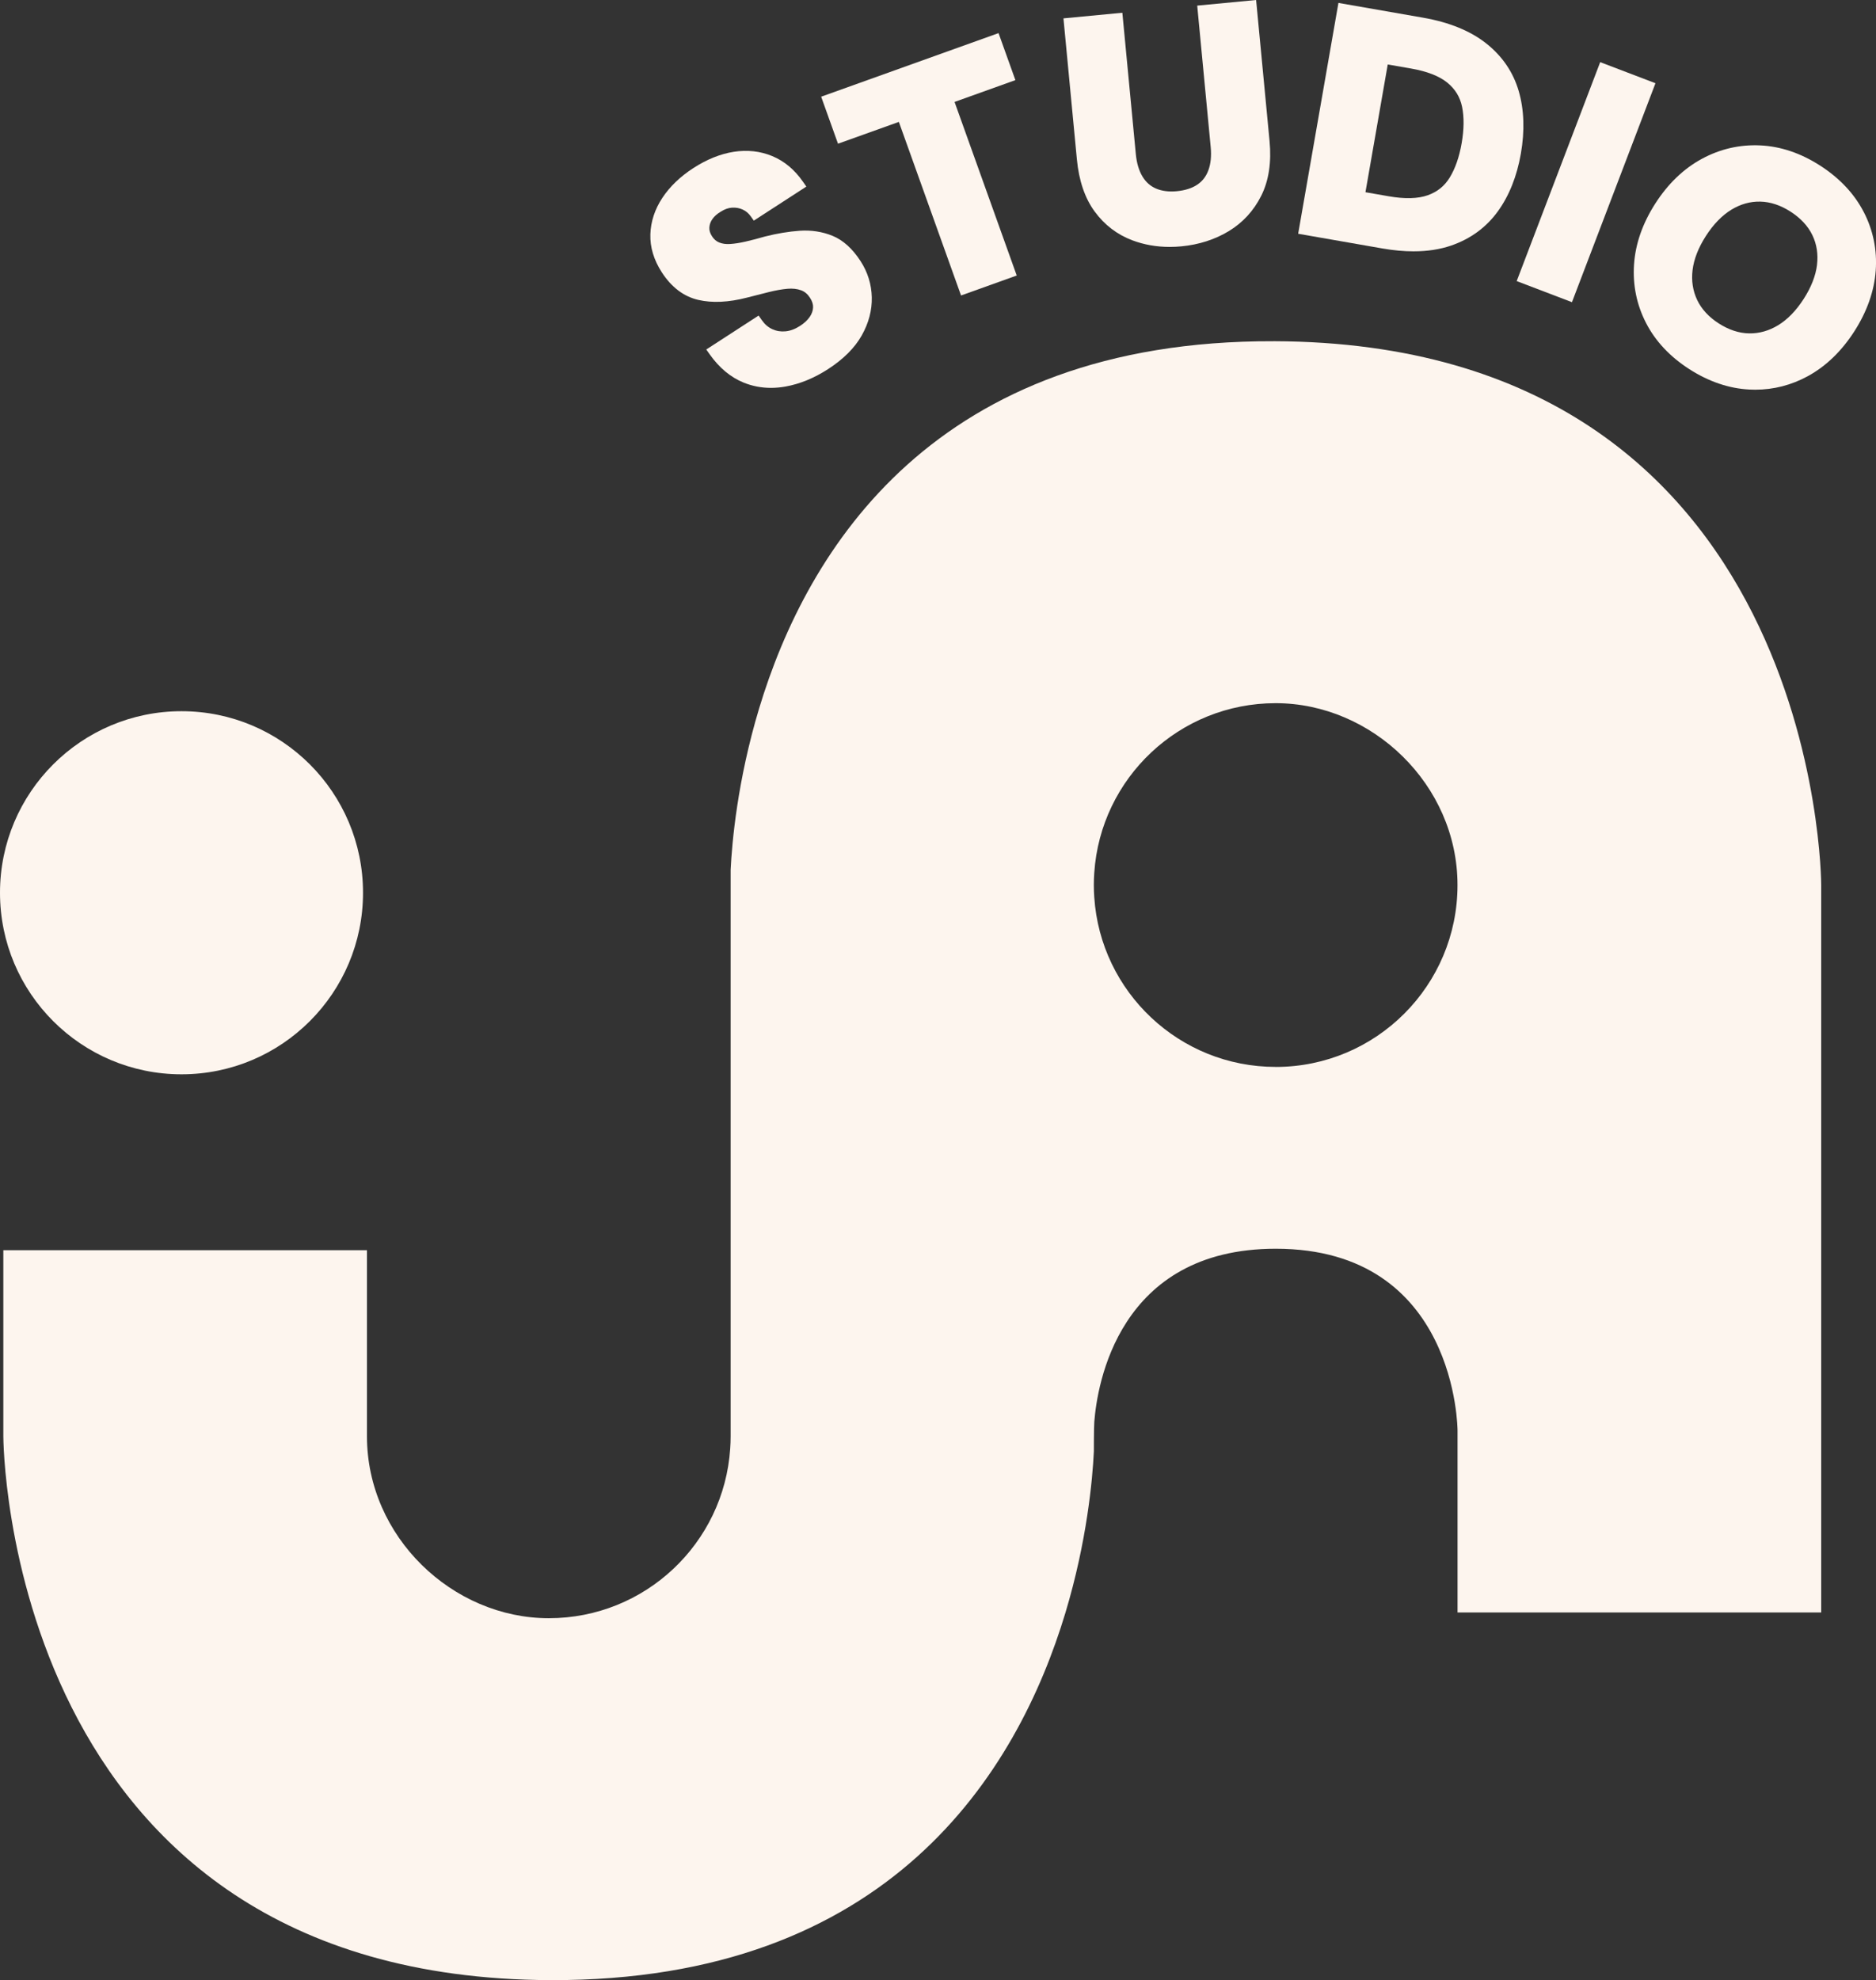 <?xml version="1.0" encoding="UTF-8"?>
<svg id="Calque_1" data-name="Calque 1" xmlns="http://www.w3.org/2000/svg" viewBox="0 0 1023.42 1080">
  <rect x="0" y="0" width="1023.42" height="1080" fill="#333333" stroke="none"/>
  <defs>
    <style>
      .cls-1 {
        fill: #fdf5ee;
      }
    </style>
  </defs>
  <path class="cls-1" d="M694.93,186.11c-185.07-.61-254.65,113.49-280.82,200.33-11.83,39.27-14.79,72.97-15.52,87.96v309c0,2.24-.08,4.48-.24,6.68-3.43,51.68-46.43,92.51-98.96,92.51s-99.2-44.4-99.2-99.2v-101.51H1.82v101.51s0,295.6,298.58,296.59c185.07.61,254.65-113.51,280.82-200.35,11.83-39.27,14.79-72.95,15.52-87.94,0,0,0-13.18.24-16.22,1.53-19.84,12.96-94.4,98.96-94.4,99.2,0,99.2,99.2,99.2,99.2v99.18h198.39v-396.76s0-295.6-298.58-296.59ZM695.92,581.9c-52.53,0-95.53-40.86-98.96-92.51-.16-2.2-.24-4.44-.24-6.68s.08-4.48.24-6.68c3.43-51.68,46.43-92.51,98.96-92.51s99.2,44.4,99.2,99.2-44.4,99.2-99.2,99.2Z"/>
  <path class="cls-1" d="M99.02,585.94c54.68,0,99.02-44.33,99.02-99.02s-44.35-99.02-99.02-99.02S0,432.25,0,486.92s44.33,99.02,99.02,99.02Z"/>
  <path class="cls-1" d="M380.97,163.58c7.6,1.76,16.53,1.33,26.55-1.26,4.25-1.1,8.26-2.12,12.05-3.06,3.63-.9,7.01-1.49,10.02-1.76,2.73-.24,5.22.03,7.39.81,1.97.71,3.57,2.05,4.9,4.1,1.22,1.88,1.77,3.62,1.68,5.32-.1,1.8-.7,3.47-1.83,5.12-1.22,1.77-2.98,3.41-5.25,4.88-2.67,1.73-5.35,2.74-7.95,2.98-2.59.24-4.95-.14-7.21-1.17-2.25-1.03-4.13-2.65-5.75-4.97l-1.72-2.46-28.56,18.51,1.87,2.64c5.22,7.37,11.45,12.56,18.53,15.42,4.72,1.92,9.71,2.87,14.89,2.87,2.58,0,5.21-.24,7.87-.71,7.86-1.4,15.7-4.61,23.31-9.54,8.35-5.41,14.52-11.57,18.32-18.3,3.83-6.78,5.68-13.8,5.51-20.86-.17-7.08-2.23-13.71-6.12-19.71-4.42-6.83-9.58-11.48-15.32-13.82-5.58-2.27-11.61-3.19-17.94-2.75-6.02.43-12.34,1.48-18.86,3.13-3.77,1.09-7.31,2.02-10.55,2.76-3.12.72-5.99,1.17-8.53,1.33-2.23.15-4.22-.13-5.94-.83-1.57-.64-2.83-1.73-3.88-3.34-1.09-1.68-1.57-3.25-1.47-4.81.1-1.67.64-3.17,1.64-4.6,1.06-1.51,2.56-2.85,4.46-3.97l.11-.07c2.06-1.33,4.14-2.08,6.17-2.2,2.09-.12,3.99.21,5.78,1.03,1.76.8,3.19,1.99,4.36,3.63l1.73,2.42,28.65-18.57-1.83-2.64c-4.55-6.56-10.19-11.27-16.76-13.99-6.54-2.71-13.63-3.5-21.06-2.33-7.29,1.15-14.7,4.14-22.03,8.89-7.13,4.62-12.8,10.08-16.85,16.2-4.14,6.25-6.34,12.96-6.56,19.92-.21,7.02,1.89,13.99,6.25,20.72,5.28,8.15,11.98,13.21,19.9,15.04Z"/>
  <polygon class="cls-1" points="490.36 66.49 524.28 161.16 554.66 150.27 520.74 55.6 553.93 43.7 544.74 18.06 447.97 52.74 457.16 78.38 490.36 66.49"/>
  <path class="cls-1" d="M597.17,115.36c5.36,7.32,12.29,12.61,20.61,15.73,6.33,2.38,13.14,3.58,20.32,3.58,2.1,0,4.24-.1,6.4-.31,9.53-.91,18.2-3.69,25.78-8.26,7.68-4.64,13.66-11.14,17.77-19.34,4.11-8.19,5.63-18.23,4.53-29.83l-7.33-76.93-32.13,3.06,7.35,77.1c.47,4.92.04,9.2-1.27,12.72-1.26,3.39-3.24,5.95-6.04,7.83-2.89,1.94-6.65,3.14-11.17,3.57-4.3.41-8.1-.07-11.3-1.43-3.11-1.32-5.54-3.46-7.41-6.55-1.95-3.2-3.18-7.33-3.65-12.25l-7.35-77.1-32.13,3.06,7.33,76.93c1.1,11.58,4.36,21.14,9.69,28.42Z"/>
  <path class="cls-1" d="M771.15,137.08c7.57,0,14.45-1.06,20.56-3.17,10.51-3.63,19.04-9.87,25.35-18.55,6.21-8.54,10.45-19.15,12.62-31.54,2.18-12.5,1.79-23.98-1.16-34.12-3-10.31-8.95-19.05-17.69-25.98-8.63-6.85-20.24-11.59-34.49-14.07l-46.18-8.06-21.97,125.9,46.01,8.03c5.98,1.04,11.64,1.56,16.95,1.56ZM757.06,35.16l12.68,2.21c8.77,1.53,15.45,4.13,19.85,7.73,4.31,3.53,6.93,7.85,8.03,13.21,1.15,5.62,1.07,12.31-.25,19.87-1.3,7.45-3.48,13.71-6.47,18.61-2.85,4.67-6.79,7.85-12.03,9.71-5.35,1.9-12.52,2.08-21.29.55l-12.68-2.21,12.16-69.68Z"/>
  <rect class="cls-1" x="801.35" y="83.21" width="127.81" height="32.27" transform="translate(464.05 872.38) rotate(-69.12)"/>
  <path class="cls-1" d="M1016.71,115.6c-5.14-9.94-13.15-18.45-23.78-25.29-10.54-6.78-21.53-10.49-32.67-11.01-11.16-.53-21.84,1.93-31.79,7.3-9.91,5.35-18.47,13.54-25.42,24.36-6.96,10.82-10.87,22-11.63,33.24-.76,11.28,1.44,22.03,6.55,31.95,5.09,9.91,13.02,18.37,23.57,25.16h0c10.64,6.84,21.7,10.59,32.88,11.15,1.04.05,2.07.08,3.1.08,10.08,0,19.72-2.48,28.71-7.38,9.86-5.38,18.38-13.59,25.34-24.4,6.95-10.81,10.89-21.98,11.7-33.18.81-11.25-1.4-22.01-6.55-31.98ZM991.25,144.42c-.72,5.96-3.16,12.21-7.27,18.6-4.11,6.39-8.79,11.21-13.9,14.33-5.02,3.06-10.34,4.57-15.87,4.48-5.52-.08-11.11-1.92-16.63-5.47-5.42-3.49-9.36-7.78-11.73-12.77-2.36-4.98-3.2-10.46-2.5-16.3.72-5.95,3.16-12.2,7.27-18.59,4.11-6.39,8.79-11.21,13.9-14.33,5-3.05,10.29-4.54,15.79-4.41,5.5.13,11.04,1.96,16.46,5.45,5.52,3.55,9.53,7.86,11.93,12.81,2.38,4.92,3.24,10.38,2.54,16.2Z"/>
</svg>